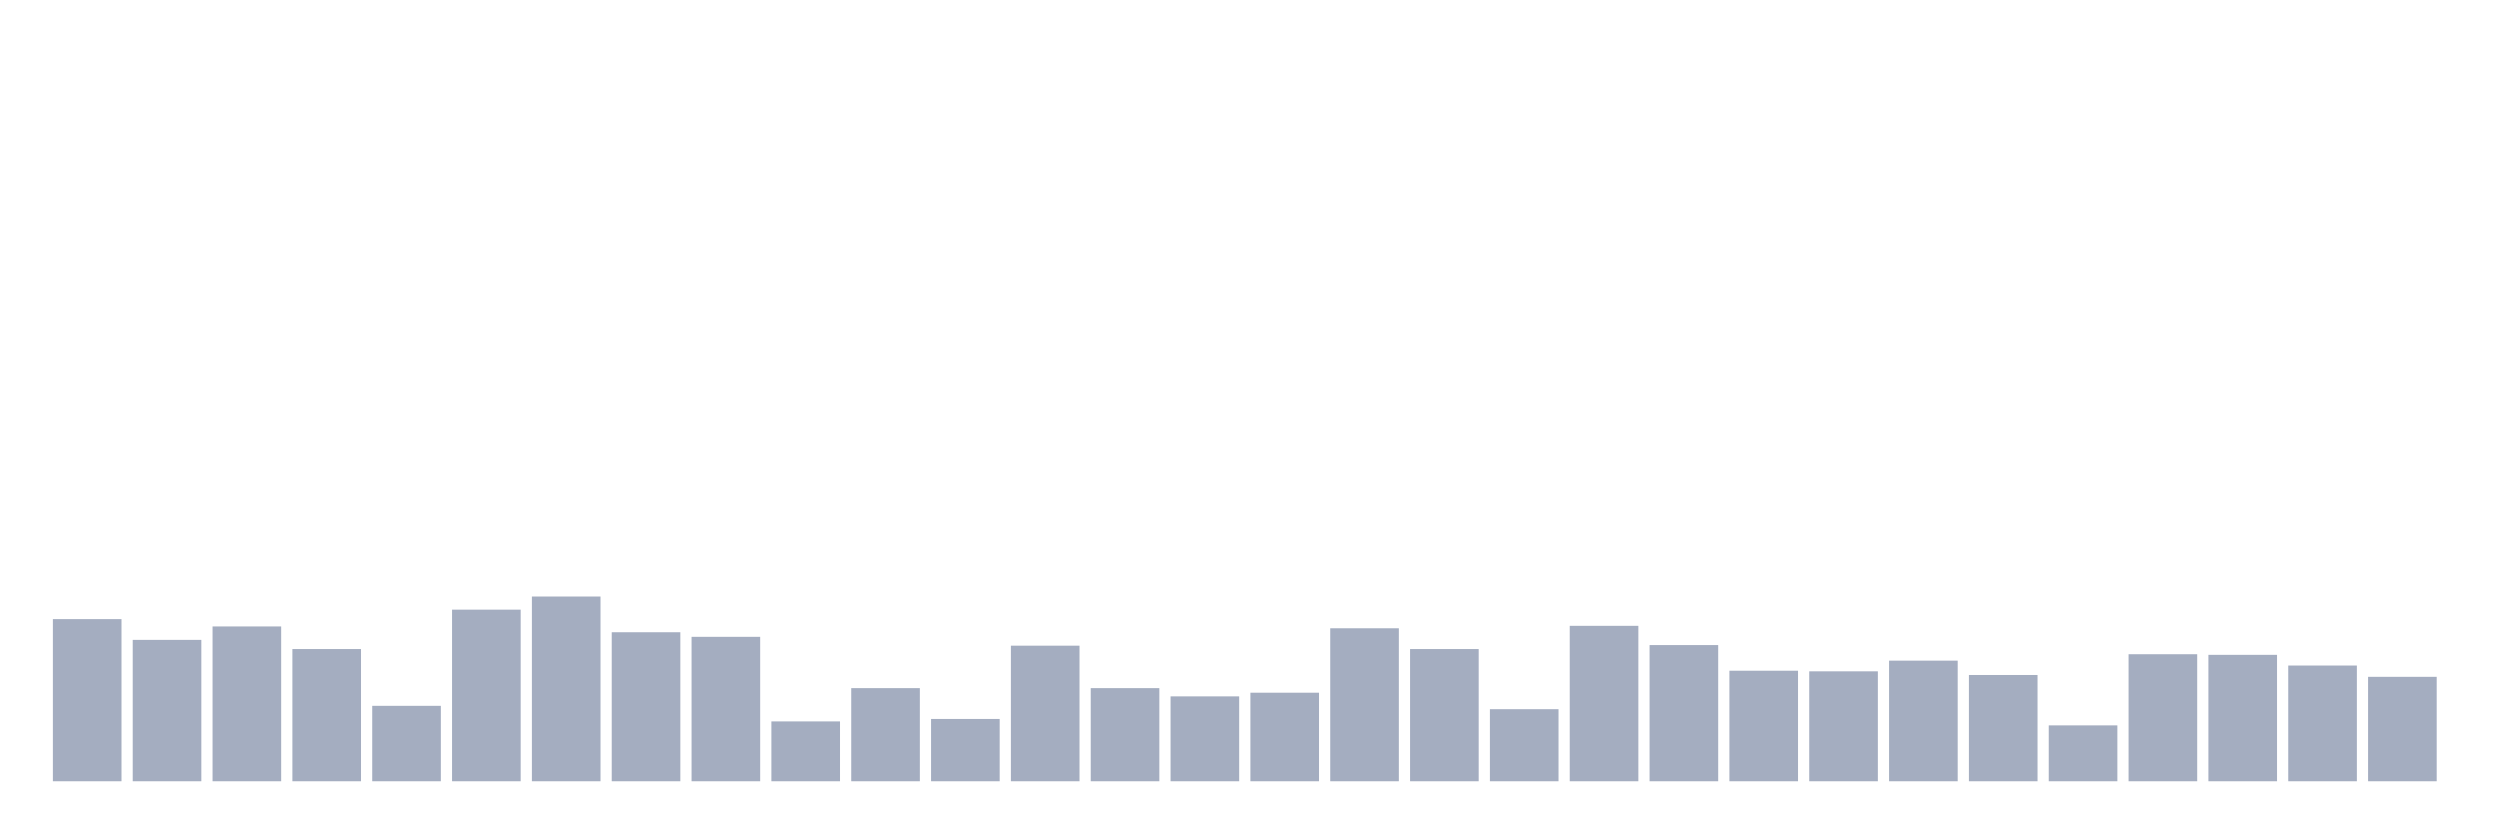 <svg xmlns="http://www.w3.org/2000/svg" viewBox="0 0 480 160"><g transform="translate(10,10)"><rect class="bar" x="0.153" width="13.175" y="108.869" height="31.131" fill="rgb(164,173,192)"></rect><rect class="bar" x="15.482" width="13.175" y="112.856" height="27.144" fill="rgb(164,173,192)"></rect><rect class="bar" x="30.81" width="13.175" y="110.276" height="29.724" fill="rgb(164,173,192)"></rect><rect class="bar" x="46.138" width="13.175" y="114.615" height="25.385" fill="rgb(164,173,192)"></rect><rect class="bar" x="61.466" width="13.175" y="125.519" height="14.481" fill="rgb(164,173,192)"></rect><rect class="bar" x="76.794" width="13.175" y="107.052" height="32.948" fill="rgb(164,173,192)"></rect><rect class="bar" x="92.123" width="13.175" y="104.531" height="35.469" fill="rgb(164,173,192)"></rect><rect class="bar" x="107.451" width="13.175" y="111.39" height="28.61" fill="rgb(164,173,192)"></rect><rect class="bar" x="122.779" width="13.175" y="112.27" height="27.73" fill="rgb(164,173,192)"></rect><rect class="bar" x="138.107" width="13.175" y="128.509" height="11.491" fill="rgb(164,173,192)"></rect><rect class="bar" x="153.436" width="13.175" y="122.119" height="17.881" fill="rgb(164,173,192)"></rect><rect class="bar" x="168.764" width="13.175" y="128.04" height="11.96" fill="rgb(164,173,192)"></rect><rect class="bar" x="184.092" width="13.175" y="113.97" height="26.03" fill="rgb(164,173,192)"></rect><rect class="bar" x="199.42" width="13.175" y="122.119" height="17.881" fill="rgb(164,173,192)"></rect><rect class="bar" x="214.748" width="13.175" y="123.702" height="16.298" fill="rgb(164,173,192)"></rect><rect class="bar" x="230.077" width="13.175" y="122.998" height="17.002" fill="rgb(164,173,192)"></rect><rect class="bar" x="245.405" width="13.175" y="110.628" height="29.372" fill="rgb(164,173,192)"></rect><rect class="bar" x="260.733" width="13.175" y="114.615" height="25.385" fill="rgb(164,173,192)"></rect><rect class="bar" x="276.061" width="13.175" y="126.164" height="13.836" fill="rgb(164,173,192)"></rect><rect class="bar" x="291.39" width="13.175" y="110.159" height="29.841" fill="rgb(164,173,192)"></rect><rect class="bar" x="306.718" width="13.175" y="113.853" height="26.147" fill="rgb(164,173,192)"></rect><rect class="bar" x="322.046" width="13.175" y="118.777" height="21.223" fill="rgb(164,173,192)"></rect><rect class="bar" x="337.374" width="13.175" y="118.894" height="21.106" fill="rgb(164,173,192)"></rect><rect class="bar" x="352.702" width="13.175" y="116.843" height="23.157" fill="rgb(164,173,192)"></rect><rect class="bar" x="368.031" width="13.175" y="119.598" height="20.402" fill="rgb(164,173,192)"></rect><rect class="bar" x="383.359" width="13.175" y="129.271" height="10.729" fill="rgb(164,173,192)"></rect><rect class="bar" x="398.687" width="13.175" y="115.611" height="24.389" fill="rgb(164,173,192)"></rect><rect class="bar" x="414.015" width="13.175" y="115.729" height="24.271" fill="rgb(164,173,192)"></rect><rect class="bar" x="429.344" width="13.175" y="117.781" height="22.219" fill="rgb(164,173,192)"></rect><rect class="bar" x="444.672" width="13.175" y="119.95" height="20.05" fill="rgb(164,173,192)"></rect></g></svg>